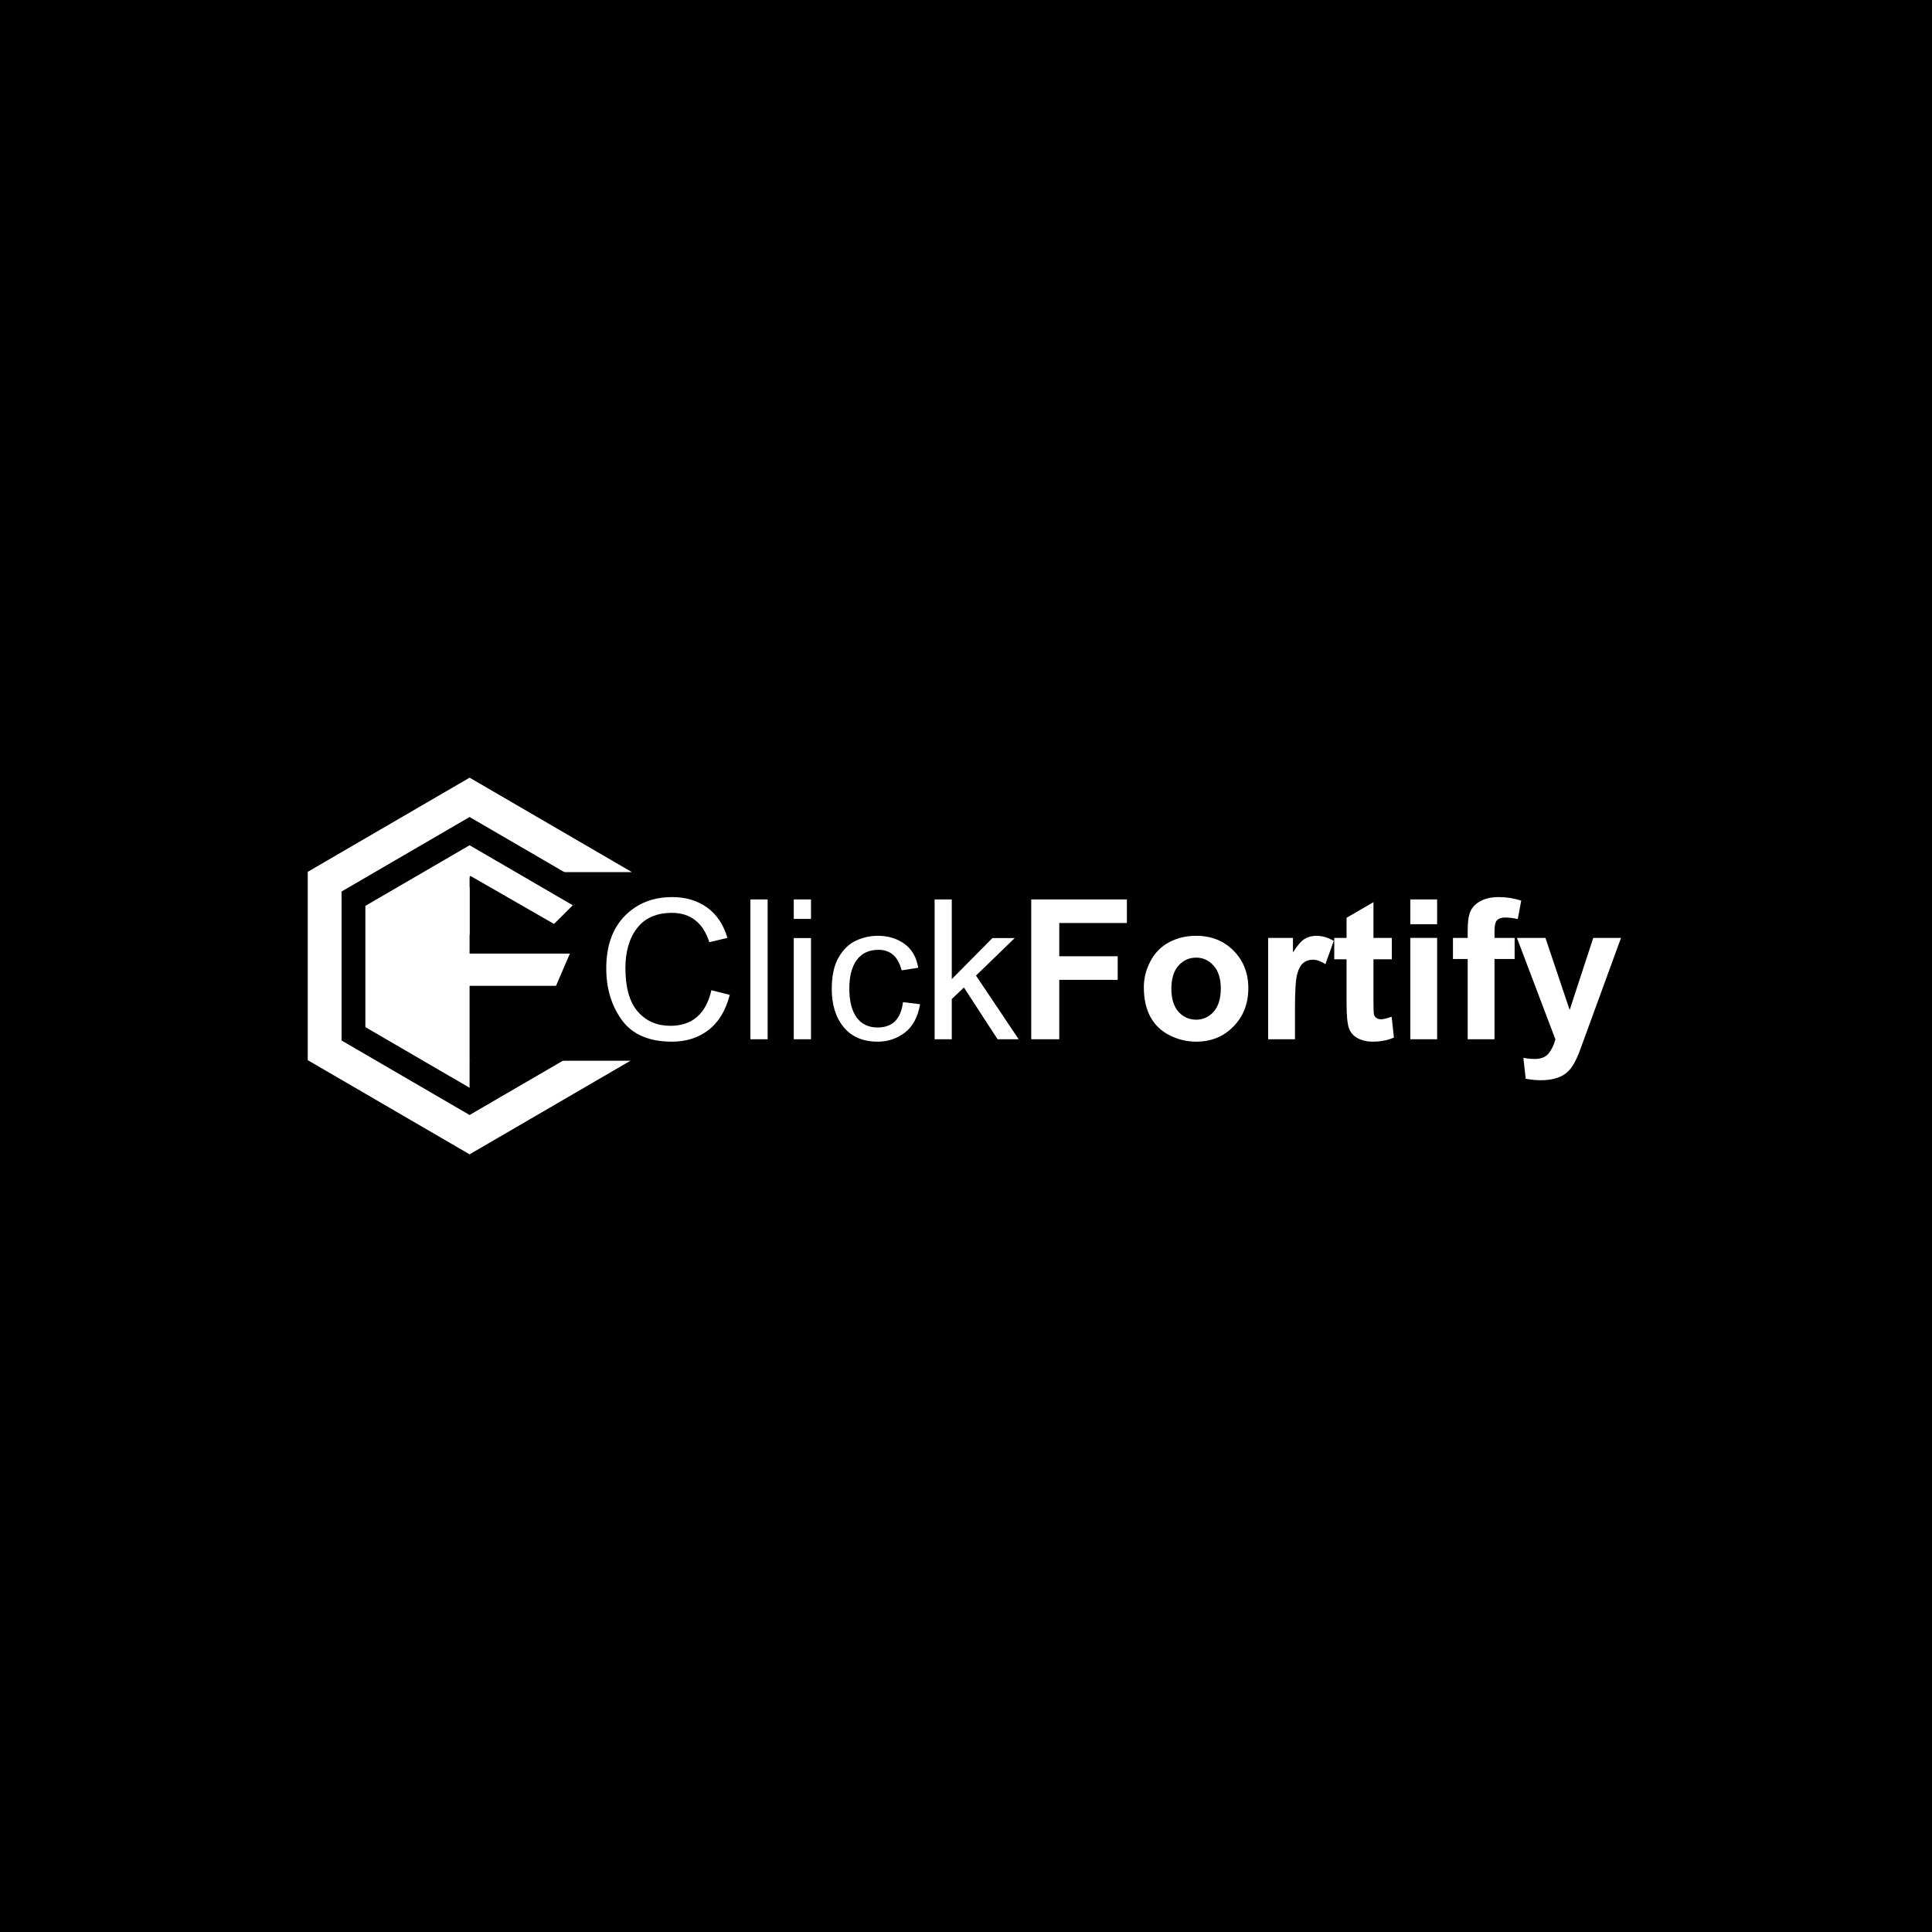 <svg xmlns="http://www.w3.org/2000/svg" xmlns:xlink="http://www.w3.org/1999/xlink" width="500" zoomAndPan="magnify" viewBox="0 0 375 375" height="500" preserveAspectRatio="xMidYMid meet" version="1.0"><defs><g/><clipPath id="9017b4012c"><path d="M 59.734 150.945 L 122.562 150.945 L 122.562 224.082 L 59.734 224.082 Z M 59.734 150.945 " clip-rule="nonzero"/></clipPath><clipPath id="9d69790cb7"><path d="M 91.148 150.945 L 122.562 169.223 L 122.562 205.777 L 91.148 224.055 L 59.734 205.777 L 59.734 169.223 Z M 91.148 150.945 " clip-rule="nonzero"/></clipPath><clipPath id="8cd169e719"><path d="M 66.297 158.582 L 116 158.582 L 116 216.441 L 66.297 216.441 Z M 66.297 158.582 " clip-rule="nonzero"/></clipPath><clipPath id="b010d66743"><path d="M 91.148 158.582 L 116 173.039 L 116 201.961 L 91.148 216.418 L 66.297 201.961 L 66.297 173.039 Z M 91.148 158.582 " clip-rule="nonzero"/></clipPath><clipPath id="519ee8d6e5"><path d="M 109.098 169.281 L 150.543 169.281 L 150.543 205.887 L 109.098 205.887 Z M 109.098 169.281 " clip-rule="nonzero"/></clipPath><clipPath id="9ac5ec183d"><path d="M 70.918 164.062 L 111.371 164.062 L 111.371 211.148 L 70.918 211.148 Z M 70.918 164.062 " clip-rule="nonzero"/></clipPath><clipPath id="d2df8b1c2a"><path d="M 91.145 164.062 L 111.371 175.828 L 111.371 199.363 L 91.145 211.133 L 70.918 199.363 L 70.918 175.828 Z M 91.145 164.062 " clip-rule="nonzero"/></clipPath><clipPath id="8853428cee"><path d="M 91.145 182.586 L 111.785 182.586 L 111.785 187.598 L 91.145 187.598 Z M 91.145 182.586 " clip-rule="nonzero"/></clipPath><clipPath id="74db995170"><path d="M 91 170 L 114 170 L 114 195 L 91 195 Z M 91 170 " clip-rule="nonzero"/></clipPath><clipPath id="078d725ffc"><path d="M 83.723 176.004 L 98.961 164.062 L 113.75 182.93 L 98.512 194.871 Z M 83.723 176.004 " clip-rule="nonzero"/></clipPath><clipPath id="b197eb7ccb"><path d="M 91.34 170.031 L 113.727 182.898 L 98.488 194.844 Z M 91.34 170.031 " clip-rule="nonzero"/></clipPath><clipPath id="3f3958c45d"><path d="M 91.145 183.43 L 111.785 183.43 L 111.785 205.691 L 91.145 205.691 Z M 91.145 183.43 " clip-rule="nonzero"/></clipPath><clipPath id="8d3d3dce05"><path d="M 91.145 205.691 L 99.445 205.691 L 99.445 211.133 L 91.145 211.133 Z M 91.145 205.691 " clip-rule="nonzero"/></clipPath><clipPath id="03d2843ef8"><path d="M 91.145 172.004 L 94.117 172.004 L 94.117 183.43 L 91.145 183.43 Z M 91.145 172.004 " clip-rule="nonzero"/></clipPath><clipPath id="939ee07128"><path d="M 91.281 179.453 L 98.289 179.453 L 98.289 184.895 L 91.281 184.895 Z M 91.281 179.453 " clip-rule="nonzero"/></clipPath><clipPath id="cac0c79691"><path d="M 89.93 169.977 L 92.633 169.977 L 92.633 172.262 L 89.93 172.262 Z M 89.93 169.977 " clip-rule="nonzero"/></clipPath><clipPath id="8bb83526fa"><path d="M 91.281 169.977 L 92.633 172.262 L 89.93 172.262 Z M 91.281 169.977 " clip-rule="nonzero"/></clipPath><clipPath id="1164d07d29"><path d="M 88.168 169.977 L 91.145 169.977 L 91.145 181.402 L 88.168 181.402 Z M 88.168 169.977 " clip-rule="nonzero"/></clipPath><clipPath id="856992a698"><path d="M 107 175 L 116 175 L 116 184 L 107 184 Z M 107 175 " clip-rule="nonzero"/></clipPath><clipPath id="84ae86955b"><path d="M 111.543 175.34 L 115.75 179.547 L 111.547 183.75 L 107.34 179.539 Z M 111.543 175.34 " clip-rule="nonzero"/></clipPath><clipPath id="94bbb325d9"><path d="M 83.824 185.09 L 110.691 185.09 L 110.691 191.352 L 83.824 191.352 Z M 83.824 185.09 " clip-rule="nonzero"/></clipPath><clipPath id="f0c3174c75"><path d="M 107 183 L 118 183 L 118 195 L 107 195 Z M 107 183 " clip-rule="nonzero"/></clipPath><clipPath id="980b4e30b0"><path d="M 111.332 183.43 L 117.539 186.102 L 113.898 194.562 L 107.691 191.891 Z M 111.332 183.43 " clip-rule="nonzero"/></clipPath><clipPath id="de21cb8dd7"><path d="M 91.281 204.871 L 100.809 204.871 L 100.809 208.621 L 91.281 208.621 Z M 91.281 204.871 " clip-rule="nonzero"/></clipPath></defs><rect x="-37.5" width="450" fill="#ffffff" y="-37.5" height="450" fill-opacity="1"/><rect x="-37.5" width="450" fill="#000000" y="-37.5" height="450" fill-opacity="1"/><g clip-path="url(#9017b4012c)"><g clip-path="url(#9d69790cb7)"><path fill="#ffffff" d="M 59.734 150.945 L 122.562 150.945 L 122.562 224.082 L 59.734 224.082 Z M 59.734 150.945 " fill-opacity="1" fill-rule="nonzero"/></g></g><g clip-path="url(#8cd169e719)"><g clip-path="url(#b010d66743)"><path fill="#000000" d="M 66.297 158.582 L 116 158.582 L 116 216.441 L 66.297 216.441 Z M 66.297 158.582 " fill-opacity="1" fill-rule="nonzero"/></g></g><g clip-path="url(#519ee8d6e5)"><path fill="#000000" d="M 109.098 169.281 L 150.562 169.281 L 150.562 205.887 L 109.098 205.887 Z M 109.098 169.281 " fill-opacity="1" fill-rule="nonzero"/></g><g clip-path="url(#9ac5ec183d)"><g clip-path="url(#d2df8b1c2a)"><path fill="#ffffff" d="M 70.918 164.062 L 111.371 164.062 L 111.371 211.148 L 70.918 211.148 Z M 70.918 164.062 " fill-opacity="1" fill-rule="nonzero"/></g></g><g clip-path="url(#8853428cee)"><path fill="#ffffff" d="M 91.145 182.586 L 111.785 182.586 L 111.785 187.598 L 91.145 187.598 Z M 91.145 182.586 " fill-opacity="1" fill-rule="nonzero"/></g><g clip-path="url(#74db995170)"><g clip-path="url(#078d725ffc)"><g clip-path="url(#b197eb7ccb)"><path fill="#000000" d="M 83.723 176.004 L 98.961 164.062 L 113.703 182.867 L 98.465 194.812 Z M 83.723 176.004 " fill-opacity="1" fill-rule="nonzero"/></g></g></g><g clip-path="url(#3f3958c45d)"><path fill="#000000" d="M 91.145 183.43 L 111.785 183.43 L 111.785 205.684 L 91.145 205.684 Z M 91.145 183.43 " fill-opacity="1" fill-rule="nonzero"/></g><g clip-path="url(#8d3d3dce05)"><path fill="#000000" d="M 91.145 205.691 L 99.453 205.691 L 99.453 211.133 L 91.145 211.133 Z M 91.145 205.691 " fill-opacity="1" fill-rule="nonzero"/></g><g clip-path="url(#03d2843ef8)"><path fill="#000000" d="M 91.145 172.004 L 94.117 172.004 L 94.117 183.426 L 91.145 183.426 Z M 91.145 172.004 " fill-opacity="1" fill-rule="nonzero"/></g><g clip-path="url(#939ee07128)"><path fill="#000000" d="M 91.281 179.453 L 98.293 179.453 L 98.293 184.895 L 91.281 184.895 Z M 91.281 179.453 " fill-opacity="1" fill-rule="nonzero"/></g><g clip-path="url(#cac0c79691)"><g clip-path="url(#8bb83526fa)"><path fill="#000000" d="M 89.93 169.977 L 92.633 169.977 L 92.633 172.262 L 89.93 172.262 Z M 89.93 169.977 " fill-opacity="1" fill-rule="nonzero"/></g></g><g clip-path="url(#1164d07d29)"><path fill="#ffffff" d="M 88.168 169.977 L 91.145 169.977 L 91.145 181.402 L 88.168 181.402 Z M 88.168 169.977 " fill-opacity="1" fill-rule="nonzero"/></g><g clip-path="url(#856992a698)"><g clip-path="url(#84ae86955b)"><path fill="#000000" d="M 111.543 175.34 L 115.746 179.539 L 111.543 183.742 L 107.34 179.539 Z M 111.543 175.34 " fill-opacity="1" fill-rule="nonzero"/></g></g><g clip-path="url(#94bbb325d9)"><path fill="#ffffff" d="M 83.824 185.09 L 110.695 185.09 L 110.695 191.352 L 83.824 191.352 Z M 83.824 185.09 " fill-opacity="1" fill-rule="nonzero"/></g><g clip-path="url(#f0c3174c75)"><g clip-path="url(#980b4e30b0)"><path fill="#000000" d="M 111.332 183.43 L 117.539 186.102 L 113.895 194.562 L 107.691 191.891 Z M 111.332 183.43 " fill-opacity="1" fill-rule="nonzero"/></g></g><g clip-path="url(#de21cb8dd7)"><path fill="#000000" d="M 91.281 204.871 L 100.801 204.871 L 100.801 208.621 L 91.281 208.621 Z M 91.281 204.871 " fill-opacity="1" fill-rule="nonzero"/></g><g fill="#ffffff" fill-opacity="1"><g transform="translate(115.752, 201.718)"><g><path d="M 25.891 -8.609 C 25.098 -5.555 23.719 -3.281 21.75 -1.781 C 19.789 -0.281 17.43 0.469 14.672 0.469 C 10.234 0.469 7 -0.922 4.969 -3.703 C 2.938 -6.492 1.922 -9.844 1.922 -13.75 C 1.922 -18.082 3.113 -21.473 5.5 -23.922 C 7.895 -26.367 10.969 -27.594 14.719 -27.594 C 17.352 -27.594 19.609 -26.922 21.484 -25.578 C 23.359 -24.234 24.676 -22.266 25.438 -19.672 L 21.922 -18.844 C 21.328 -20.727 20.422 -22.145 19.203 -23.094 C 17.992 -24.051 16.484 -24.531 14.672 -24.531 C 11.711 -24.531 9.469 -23.555 7.938 -21.609 C 6.406 -19.66 5.641 -17.055 5.641 -13.797 C 5.641 -10.016 6.441 -7.203 8.047 -5.359 C 9.66 -3.523 11.766 -2.609 14.359 -2.609 C 16.484 -2.609 18.207 -3.18 19.531 -4.328 C 20.863 -5.473 21.797 -7.203 22.328 -9.516 Z M 25.891 -8.609 "/></g></g></g><g fill="#ffffff" fill-opacity="1"><g transform="translate(143.121, 201.718)"><g><path d="M 5.875 0 L 2.531 0 L 2.531 -27.141 L 5.875 -27.141 Z M 5.875 0 "/></g></g></g><g fill="#ffffff" fill-opacity="1"><g transform="translate(151.541, 201.718)"><g><path d="M 5.875 0 L 2.531 0 L 2.531 -19.641 L 5.875 -19.641 Z M 5.875 -23.359 L 2.531 -23.359 L 2.531 -27.141 L 5.875 -27.141 Z M 5.875 -23.359 "/></g></g></g><g fill="#ffffff" fill-opacity="1"><g transform="translate(159.961, 201.718)"><g><path d="M 18.625 -6.797 C 18.188 -4.285 17.195 -2.445 15.656 -1.281 C 14.113 -0.113 12.367 0.469 10.422 0.469 C 7.566 0.469 5.363 -0.461 3.812 -2.328 C 2.258 -4.203 1.484 -6.68 1.484 -9.766 C 1.484 -12.328 1.93 -14.375 2.828 -15.906 C 3.723 -17.445 4.844 -18.523 6.188 -19.141 C 7.531 -19.766 8.941 -20.078 10.422 -20.078 C 12.441 -20.078 14.172 -19.551 15.609 -18.5 C 17.047 -17.457 17.93 -15.914 18.266 -13.875 L 15.047 -13.375 C 14.711 -14.695 14.172 -15.691 13.422 -16.359 C 12.68 -17.023 11.727 -17.359 10.562 -17.359 C 8.707 -17.359 7.297 -16.695 6.328 -15.375 C 5.367 -14.062 4.891 -12.219 4.891 -9.844 C 4.891 -7.426 5.359 -5.562 6.297 -4.25 C 7.242 -2.938 8.609 -2.281 10.391 -2.281 C 11.816 -2.281 12.941 -2.688 13.766 -3.5 C 14.586 -4.32 15.102 -5.555 15.312 -7.203 Z M 18.625 -6.797 "/></g></g></g><g fill="#ffffff" fill-opacity="1"><g transform="translate(178.91, 201.718)"><g><path d="M 18.812 0 L 14.719 0 L 8.188 -10.047 L 5.828 -7.812 L 5.828 0 L 2.5 0 L 2.5 -27.141 L 5.828 -27.141 L 5.828 -11.672 L 13.719 -19.641 L 18.047 -19.641 L 10.531 -12.359 Z M 18.812 0 "/></g></g></g><g fill="#ffffff" fill-opacity="1"><g transform="translate(197.352, 201.718)"><g><path d="M 2.812 0 L 2.812 -27.141 L 21.375 -27.141 L 21.375 -22.562 L 8.25 -22.562 L 8.25 -16.109 L 19.594 -16.109 L 19.594 -11.531 L 8.25 -11.531 L 8.25 0 Z M 2.812 0 "/></g></g></g><g fill="#ffffff" fill-opacity="1"><g transform="translate(220.502, 201.718)"><g><path d="M 1.516 -10.125 C 1.516 -11.844 1.938 -13.508 2.781 -15.125 C 3.625 -16.738 4.828 -17.969 6.391 -18.812 C 7.961 -19.656 9.711 -20.078 11.641 -20.078 C 14.617 -20.078 17.055 -19.109 18.953 -17.172 C 20.848 -15.242 21.797 -12.82 21.797 -9.906 C 21.797 -6.914 20.832 -4.438 18.906 -2.469 C 16.988 -0.508 14.578 0.469 11.672 0.469 C 9.879 0.469 8.16 0.055 6.516 -0.766 C 4.867 -1.598 3.625 -2.797 2.781 -4.359 C 1.938 -5.922 1.516 -7.844 1.516 -10.125 Z M 6.859 -9.812 C 6.859 -7.875 7.316 -6.383 8.234 -5.344 C 9.16 -4.312 10.305 -3.797 11.672 -3.797 C 13.004 -3.797 14.133 -4.312 15.062 -5.344 C 15.988 -6.383 16.453 -7.883 16.453 -9.844 C 16.453 -11.77 15.988 -13.25 15.062 -14.281 C 14.133 -15.32 13.004 -15.844 11.672 -15.844 C 10.305 -15.844 9.16 -15.32 8.234 -14.281 C 7.316 -13.25 6.859 -11.758 6.859 -9.812 Z M 6.859 -9.812 "/></g></g></g><g fill="#ffffff" fill-opacity="1"><g transform="translate(243.652, 201.718)"><g><path d="M 7.703 0 L 2.5 0 L 2.5 -19.672 L 7.312 -19.672 L 7.312 -16.859 C 8.145 -18.18 8.891 -19.047 9.547 -19.453 C 10.203 -19.867 10.961 -20.078 11.828 -20.078 C 12.984 -20.078 14.117 -19.75 15.234 -19.094 L 13.609 -14.578 C 12.754 -15.148 11.941 -15.438 11.172 -15.438 C 10.453 -15.438 9.836 -15.234 9.328 -14.828 C 8.816 -14.422 8.414 -13.691 8.125 -12.641 C 7.844 -11.586 7.703 -9.398 7.703 -6.078 Z M 7.703 0 "/></g></g></g><g fill="#ffffff" fill-opacity="1"><g transform="translate(258.4, 201.718)"><g><path d="M 11.75 -19.672 L 11.75 -15.516 L 8.188 -15.516 L 8.188 -7.594 C 8.188 -6 8.219 -5.066 8.281 -4.797 C 8.352 -4.535 8.508 -4.316 8.75 -4.141 C 8.988 -3.961 9.281 -3.875 9.625 -3.875 C 10.102 -3.875 10.801 -4.039 11.719 -4.375 L 12.156 -0.328 C 10.945 0.203 9.57 0.469 8.031 0.469 C 6.938 0.469 5.969 0.242 5.125 -0.203 C 4.289 -0.648 3.723 -1.305 3.422 -2.172 C 3.117 -3.035 2.969 -4.625 2.969 -6.938 L 2.969 -15.516 L 0.578 -15.516 L 0.578 -19.672 L 2.969 -19.672 L 2.969 -23.578 L 8.188 -26.609 L 8.188 -19.672 Z M 11.75 -19.672 "/></g></g></g><g fill="#ffffff" fill-opacity="1"><g transform="translate(271.021, 201.718)"><g><path d="M 2.719 -22.328 L 2.719 -27.141 L 7.922 -27.141 L 7.922 -22.328 Z M 2.719 0 L 2.719 -19.672 L 7.922 -19.672 L 7.922 0 Z M 2.719 0 "/></g></g></g><g fill="#ffffff" fill-opacity="1"><g transform="translate(281.55, 201.718)"><g><path d="M 0.469 -19.672 L 3.328 -19.672 L 3.328 -21.156 C 3.328 -22.801 3.504 -24.023 3.859 -24.828 C 4.223 -25.641 4.867 -26.301 5.797 -26.812 C 6.734 -27.332 7.938 -27.594 9.406 -27.594 C 10.875 -27.594 12.312 -27.363 13.719 -26.906 L 13.047 -23.328 C 12.211 -23.523 11.41 -23.625 10.641 -23.625 C 9.891 -23.625 9.348 -23.445 9.016 -23.094 C 8.691 -22.738 8.531 -22.055 8.531 -21.047 L 8.531 -19.672 L 12.438 -19.672 L 12.438 -15.578 L 8.531 -15.578 L 8.531 0 L 3.328 0 L 3.328 -15.578 L 0.469 -15.578 Z M 0.469 -19.672 "/></g></g></g><g fill="#ffffff" fill-opacity="1"><g transform="translate(294.171, 201.718)"><g><path d="M 0.266 -19.672 L 5.797 -19.672 L 10.5 -5.688 L 15.078 -19.672 L 20.469 -19.672 L 12.297 2.688 C 11.703 4.164 11.094 5.254 10.469 5.953 C 9.844 6.648 9.07 7.156 8.156 7.469 C 7.25 7.789 6.172 7.953 4.922 7.953 C 3.91 7.953 2.926 7.852 1.969 7.656 L 1.516 3.609 C 2.316 3.754 3.051 3.828 3.719 3.828 C 4.926 3.828 5.82 3.473 6.406 2.766 C 6.988 2.055 7.43 1.145 7.734 0.031 Z M 0.266 -19.672 "/></g></g></g></svg>